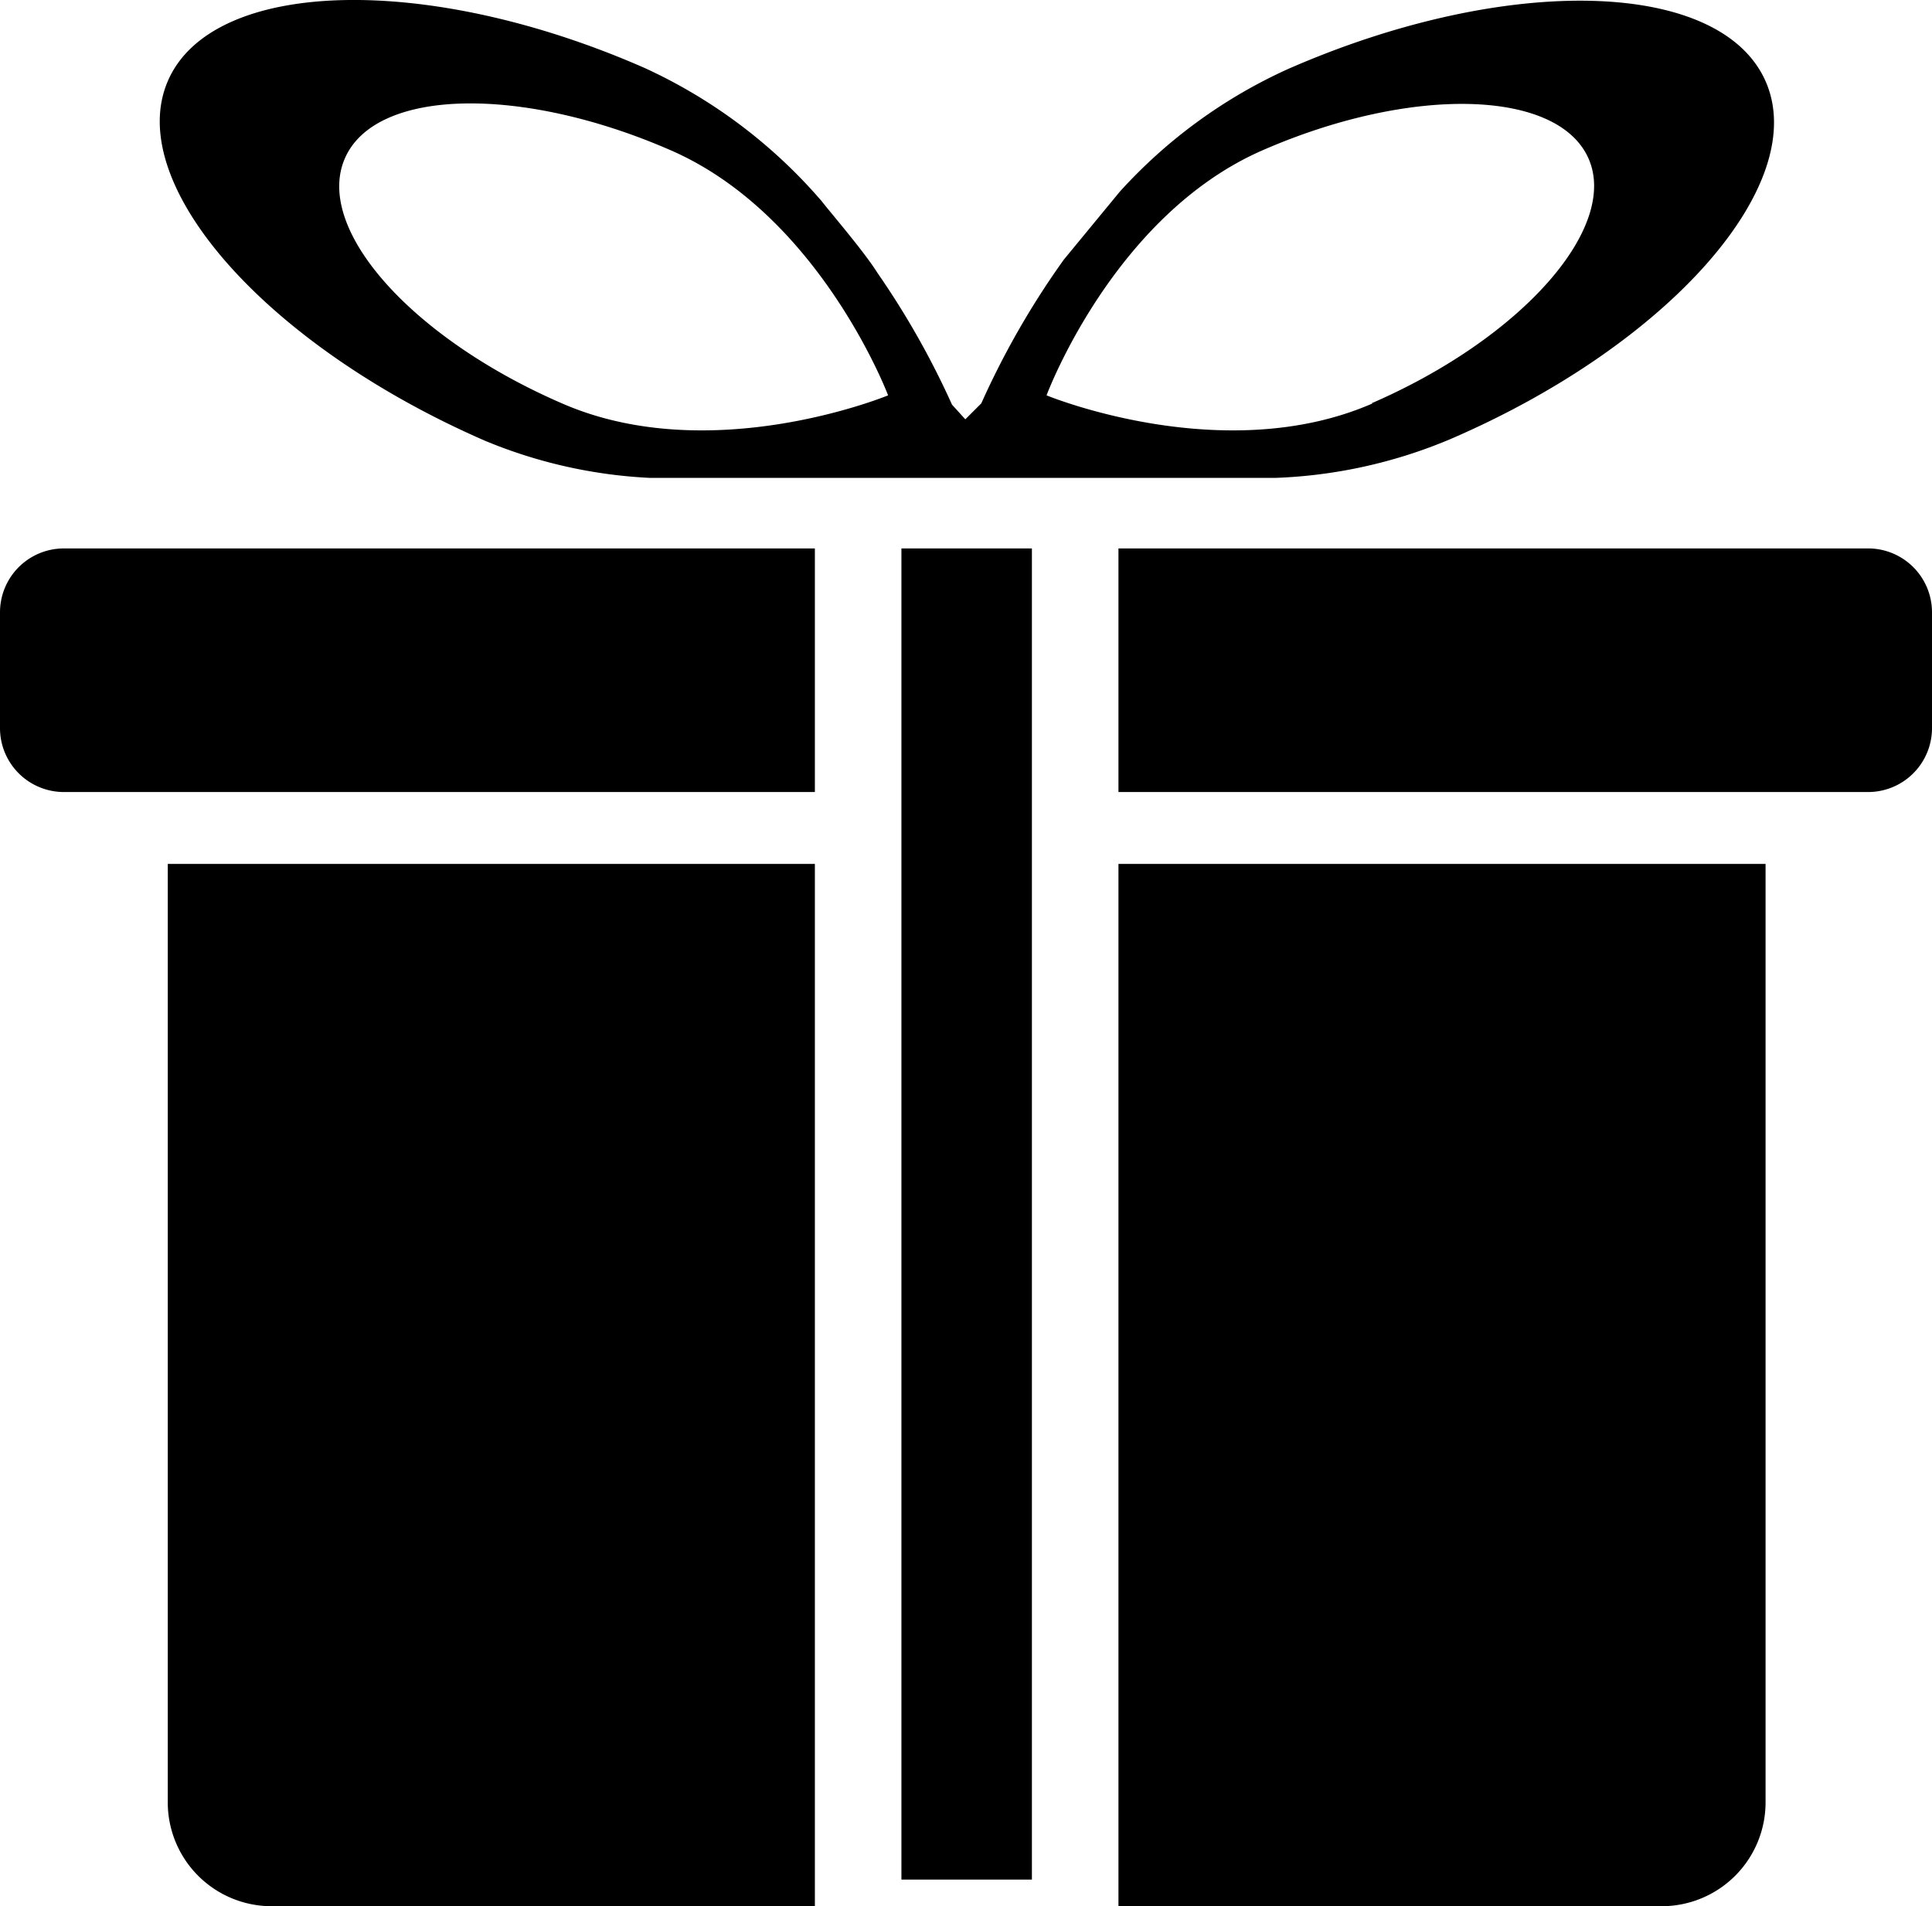 <svg xmlns="http://www.w3.org/2000/svg" viewBox="0 0 145.1 143.2">
  <g id="icon">
    <g>
      <path d="M40,170.5a7.8,7.8,0,0,0,7.8,7.8H88.6V100H40Z" transform="translate(-27.4 -35.1)"/>
      <path d="M111.4,178.3h40.8a7.8,7.8,0,0,0,7.8-7.8V100H111.4Z" transform="translate(-27.4 -35.1)"/>
      <path d="M27.4,81.1v8.7a4.8,4.8,0,0,0,4.8,4.8H88.6V76.3H32.2A4.8,4.8,0,0,0,27.4,81.1Z" transform="translate(-27.4 -35.1)"/>
      <path d="M167.8,76.3H111.4V94.6h56.3a4.8,4.8,0,0,0,4.8-4.8V81.1A4.8,4.8,0,0,0,167.8,76.3Z" transform="translate(-27.4 -35.1)"/>
      <polygon points="67.7 59.5 67.7 62.9 67.7 141.2 77.5 141.2 77.5 62.9 77.5 59.5 77.5 41.2 67.7 41.2 67.7 59.5"/>
      <path class="cls-1" d="M160,41.2c-3.4-7.7-19.5-8.1-35.9-.9a38.4,38.4,0,0,0-12.6,9.2l-4.2,5.1a62.2,62.2,0,0,0-6.2,10.8l-1.2,1.2-1-1.1a62.2,62.2,0,0,0-5.6-9.9c-1-1.6-3.5-4.5-4.2-5.4h0a38.9,38.9,0,0,0-13.3-10C59.4,33,43.3,33.5,40,41.2s7.3,19.8,23.8,27A36.8,36.8,0,0,0,76.2,71h47a37.2,37.2,0,0,0,13.1-2.9C152.8,61,163.4,48.9,160,41.2ZM69.6,65.4C58.3,60.5,51,52.3,53.3,47s13.3-5.5,24.5-.6S94.1,64.8,94.1,64.8,80.8,70.3,69.6,65.4Zm60.9,0c-11.2,4.9-24.5-.6-24.5-.6s5-13.5,16.2-18.4,22.2-4.6,24.5.6S141.7,60.5,130.4,65.4Z" transform="translate(-27.4 -35.1)"/>
    </g>
  </g>
</svg>

